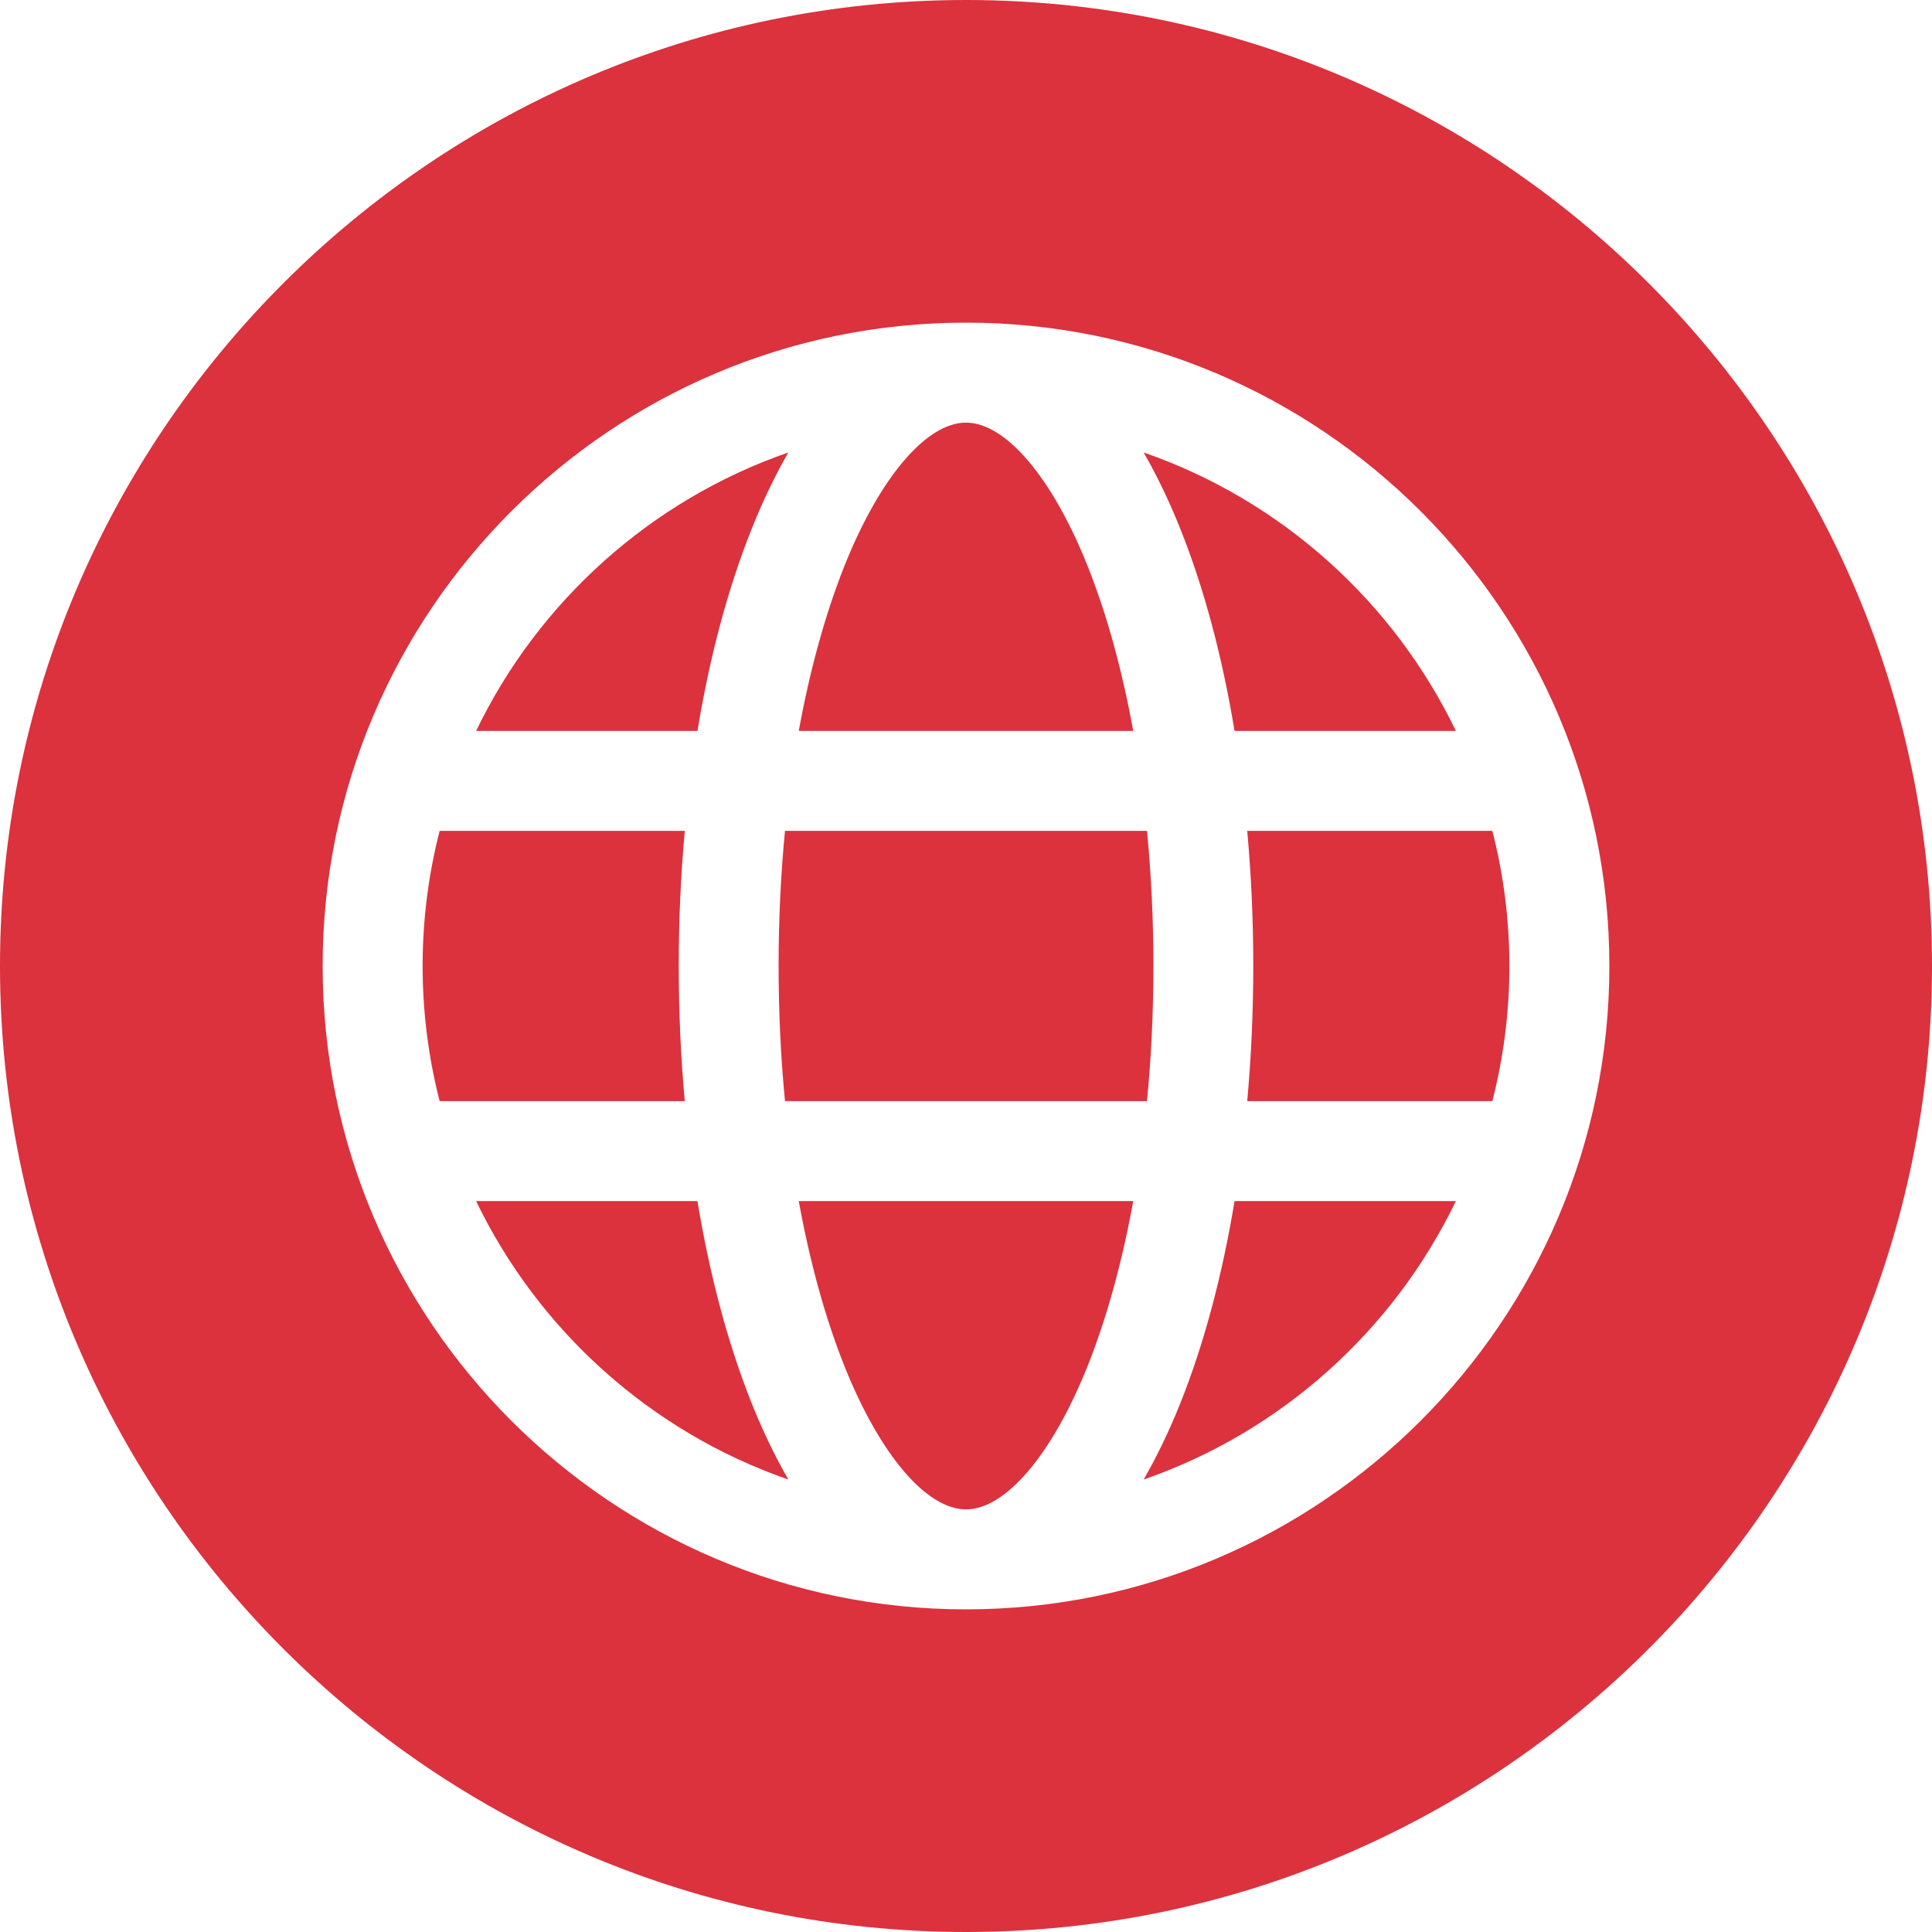 <svg width="16" height="16" viewBox="0 0 16 16" fill="none" xmlns="http://www.w3.org/2000/svg">
<path fill-rule="evenodd" clip-rule="evenodd" d="M8 16C3.589 16 0 12.411 0 8C0 3.589 3.589 0 8 0C12.411 0 16 3.589 16 8C16 12.411 12.411 16 8 16ZM9.471 12.253C10.608 11.859 11.539 11.021 12.057 9.947H10.224C10.122 10.565 9.97 11.134 9.773 11.626C9.68 11.857 9.579 12.066 9.471 12.253ZM3.943 9.947C4.461 11.021 5.392 11.859 6.529 12.253C6.421 12.066 6.32 11.857 6.227 11.626C6.03 11.134 5.878 10.565 5.776 9.947H3.943ZM6.529 3.747C5.392 4.141 4.461 4.979 3.943 6.053H5.776C5.878 5.435 6.03 4.866 6.227 4.375C6.32 4.143 6.421 3.934 6.529 3.747ZM8 3.5C7.672 3.5 7.287 3.953 6.995 4.682C6.835 5.084 6.707 5.548 6.615 6.053H9.385C9.293 5.548 9.166 5.084 9.005 4.682C8.713 3.953 8.328 3.5 8 3.5ZM3.5 8C3.5 8.386 3.549 8.761 3.641 9.119H5.671C5.638 8.755 5.621 8.381 5.621 8C5.621 7.619 5.638 7.245 5.671 6.881H3.641C3.549 7.239 3.5 7.614 3.5 8ZM6.501 9.119H9.499C9.534 8.758 9.552 8.383 9.552 8C9.552 7.617 9.534 7.242 9.499 6.881H6.501C6.466 7.242 6.448 7.617 6.448 8C6.448 8.383 6.466 8.758 6.501 9.119ZM8 12.5C8.328 12.5 8.713 12.047 9.005 11.318C9.166 10.916 9.293 10.452 9.385 9.947H6.615C6.707 10.452 6.834 10.916 6.995 11.318C7.287 12.047 7.672 12.5 8 12.5ZM12.5 8C12.5 7.614 12.451 7.239 12.359 6.881H10.329C10.362 7.245 10.379 7.619 10.379 8C10.379 8.381 10.362 8.755 10.329 9.119H12.359C12.451 8.761 12.5 8.386 12.5 8ZM12.057 6.053C11.539 4.979 10.608 4.141 9.471 3.747C9.579 3.934 9.68 4.143 9.773 4.375C9.97 4.866 10.122 5.435 10.224 6.053L12.057 6.053ZM13.328 8C13.328 10.938 10.938 13.328 8 13.328C5.062 13.328 2.672 10.938 2.672 8C2.672 5.062 5.062 2.672 8 2.672C10.938 2.672 13.328 5.062 13.328 8Z" fill="#DB323E"/>
</svg>
